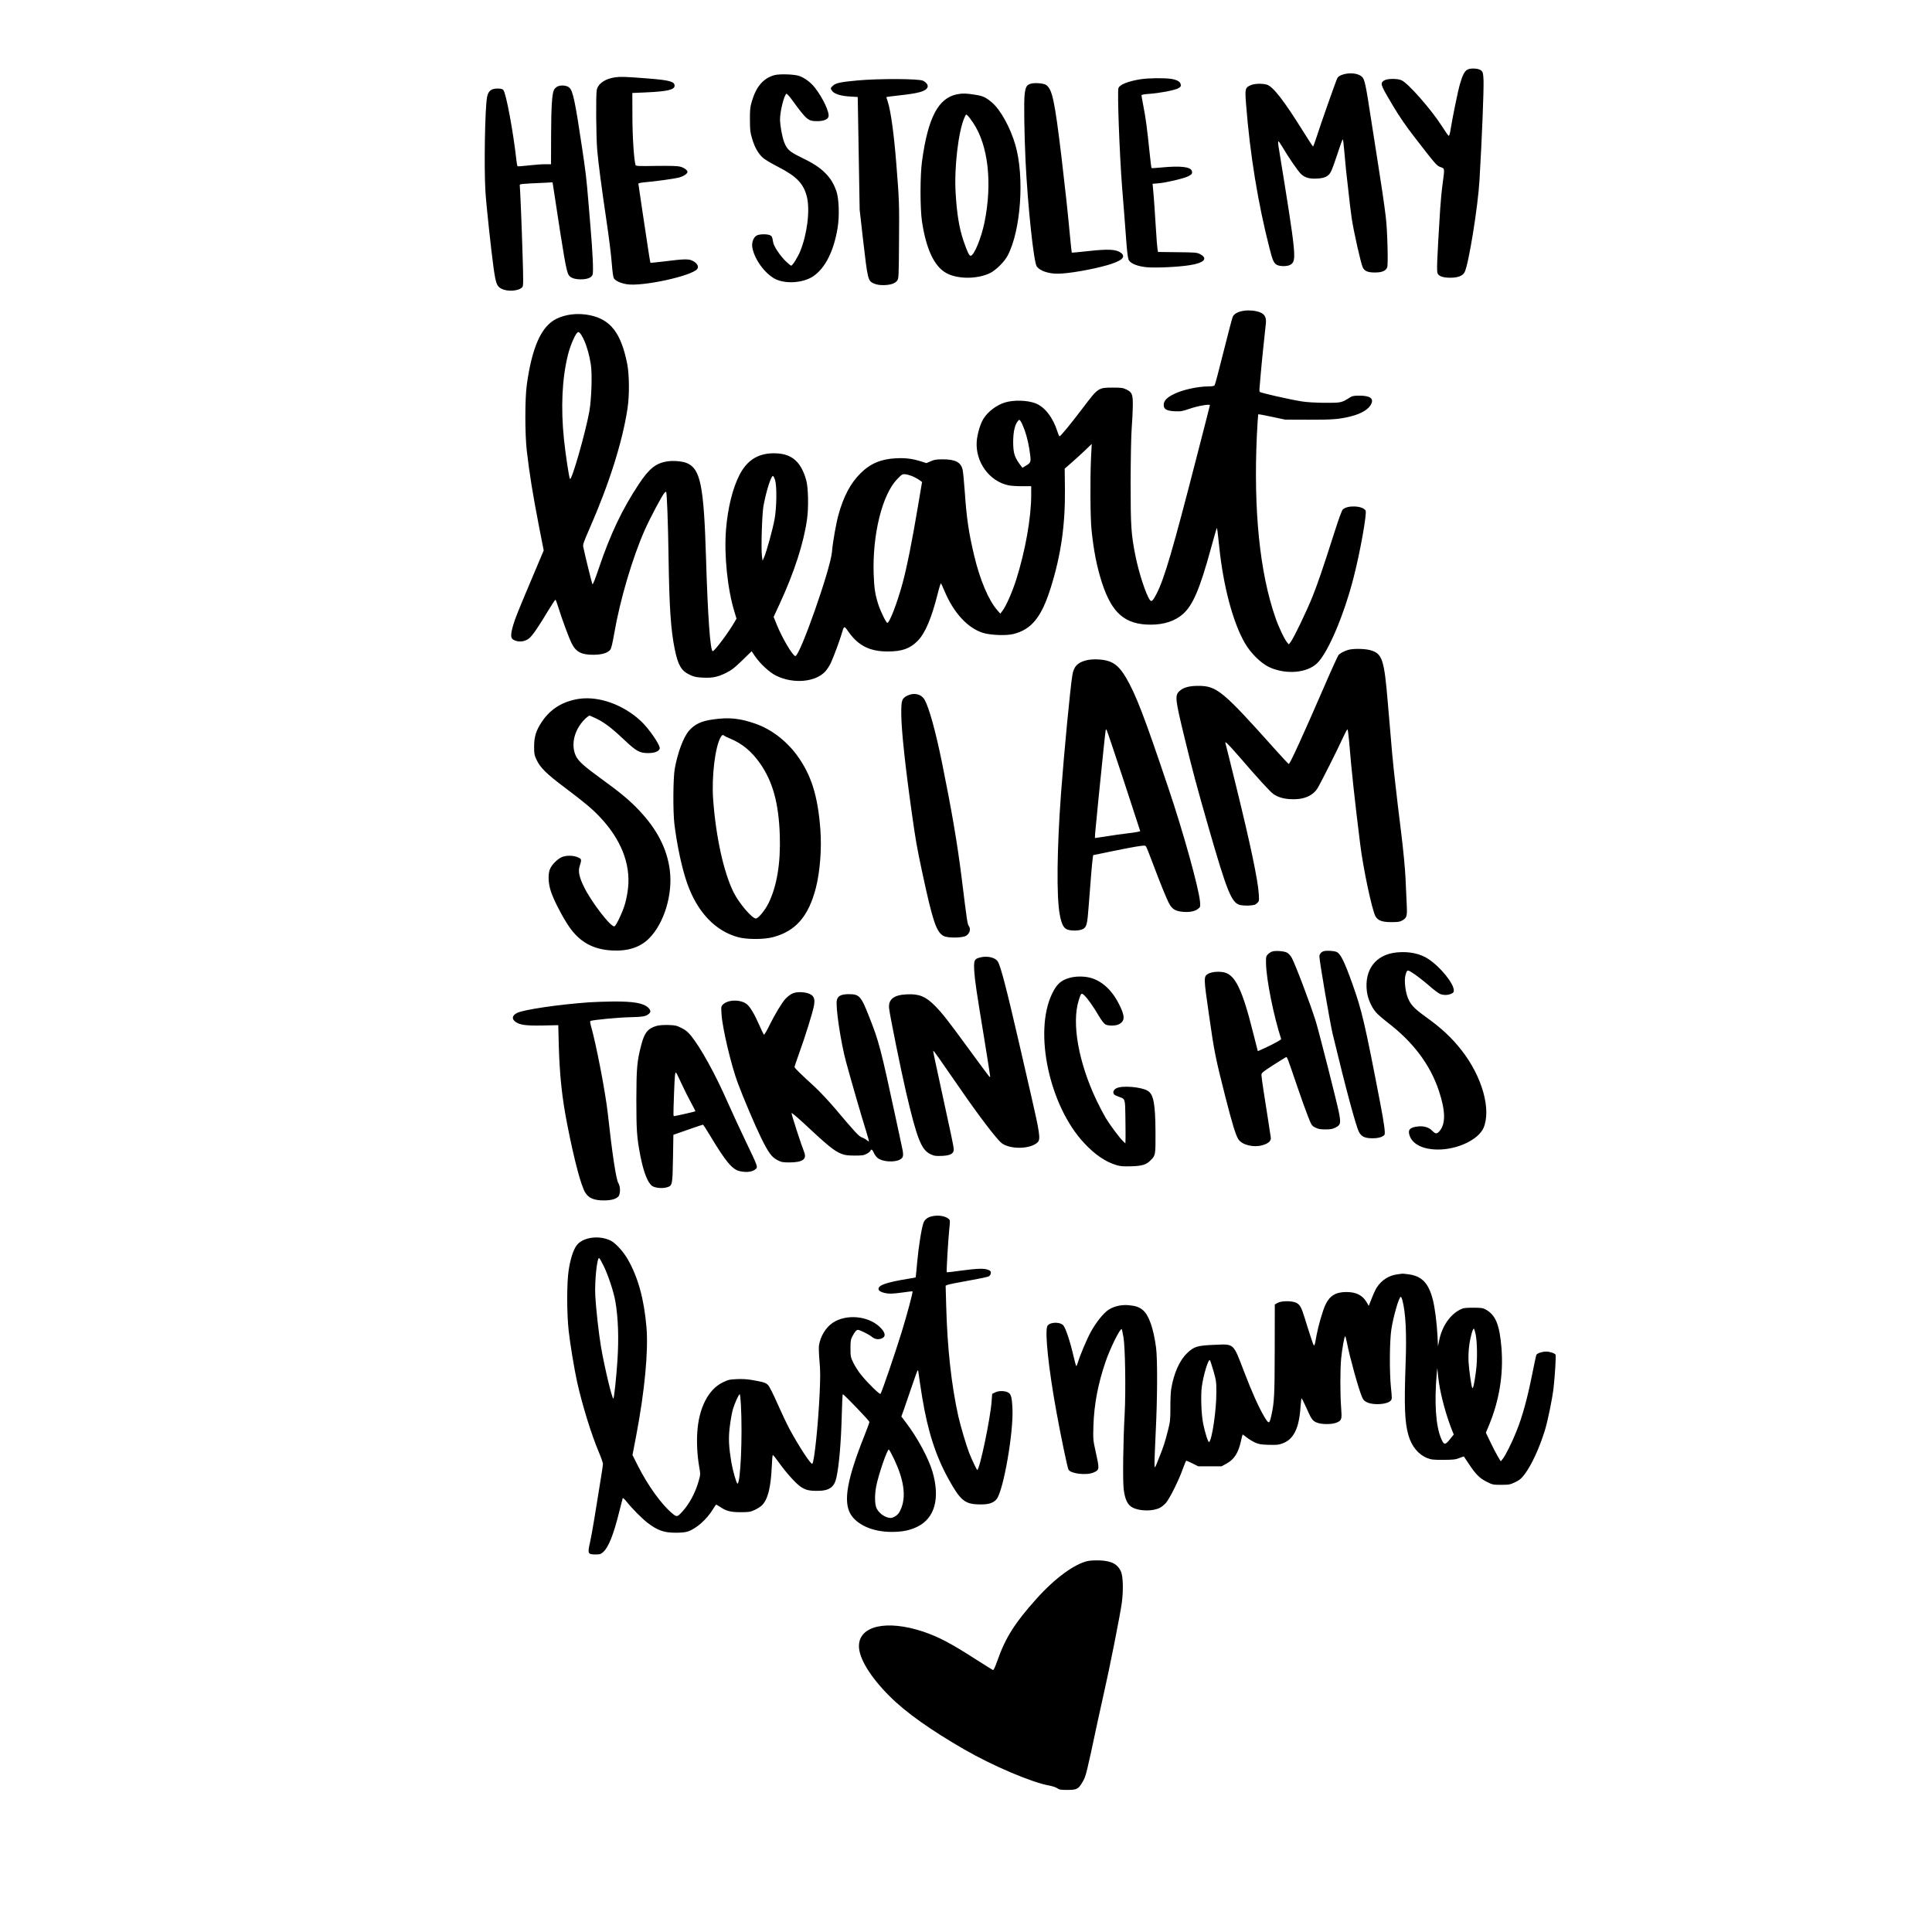 <?xml version="1.0" encoding="utf-8"?>
<!-- Generator: Adobe Illustrator 25.0.1, SVG Export Plug-In . SVG Version: 6.00 Build 0)  -->
<svg version="1.1" id="Layer_1" xmlns="http://www.w3.org/2000/svg" xmlns:xlink="http://www.w3.org/1999/xlink" x="0px" y="0px"
	 viewBox="0 0 2400 2400" style="enable-background:new 0 0 2400 2400;" xml:space="preserve">
<g>
	<path transform="translate(0,2400) scale(0.1,-0.1)" d="M18228,23135c-35-20-61-70-92-179
		c-25-84-93-419-117-569c-7-47-16-76-23-74c-6,2-43,55-83,118c-133,209-424,540-505,573c-47,20-157,21-202,2c-19-8-37-23-40-34
		c-10-30,10-71,138-286c83-139,161-252,277-402c261-337,265-341,315-360c52-20,51-9,25-204c-11-80-25-224-31-320
		c-41-667-45-772-30-800c18-33,70-50,157-50c95,0,154,24,177,69c50,96,166,814,185,1146c31,524,54,1113,50,1237c-4,85-7,100-26,120
		C18374,23151,18270,23158,18228,23135z M16675,23072c-32-11-54-26-62-42c-17-32-209-578-258-732c-21-65-41-118-44-118
		s-61,89-129,198c-235,377-370,550-447,571c-63,17-154,13-202-9c-65-29-69-44-54-233c48-620,148-1234,292-1794c37-144,51-177,85-200
		c38-25,139-25,177,0c76,50,71,105-152,1475c-4,29-5,55-1,57c3,2,24-26,46-63c72-124,193-301,232-340c48-48,106-66,204-60
		c98,5,142,28,172,87c13,25,50,126,82,224c31,97,61,177,64,177c4,0,12-66,19-147c7-82,16-184,21-228s19-168,31-275
		c11-107,29-256,40-330c23-158,113-560,137-610c23-48,62-65,152-65c86,0,135,20,152,63c14,36,3,456-17,624c-16,137-59,430-99,678
		c-14,85-52,333-86,550c-66,431-78,485-112,517C16871,23091,16762,23102,16675,23072z M9618,23066c-138-40-226-143-280-331
		c-20-68-23-102-22-225c0-128,4-156,28-235c32-108,76-184,134-236c24-21,111-73,194-115c226-116,314-209,353-375
		c38-165,2-458-84-669c-31-76-96-180-113-180c-5,0-34,23-64,52c-70,66-151,187-159,236c-12,72-15,79-40,90c-36,17-130,15-164-3
		c-39-20-65-85-56-144c22-146,155-330,286-397c130-65,351-49,474,36c147,101,252,310,300,598c25,152,17,371-17,463
		c-35,95-73,156-138,221c-71,71-151,122-304,196c-137,66-172,98-205,187c-26,69-51,209-51,284c0,99,50,298,79,316c6,3,36-29,67-72
		c185-253,200-267,314-268c77,0,128,19,141,52c19,50-67,235-169,365c-49,63-123,119-192,144C9869,23078,9682,23084,9618,23066z
		 M7644,23040c-125-17-214-78-231-157c-12-56-8-598,6-748c15-168,49-431,116-885c30-201,59-437,65-525c8-101,17-168,26-182
		c20-32,79-59,155-73c190-35,828,104,883,192c18,29-5,69-54,95c-53,29-101,28-365-5c-88-11-162-18-165-16c-2,3-14,71-26,152
		s-45,299-73,484c-28,186-51,342-51,347s33,12,73,16c151,13,384,46,437,61c55,16,100,47,100,69s-45,54-92,65c-33,9-127,11-298,9
		c-217-4-251-2-255,11c-20,65-39,356-39,610l-1,285l165,7c270,12,360,33,360,83c0,52-63,69-329,90C7771,23047,7711,23049,7644,23040
		z M14165,23015c-151-24-258-67-271-109c-16-47,13-812,45-1231c6-66,17-212,26-325s22-285,29-383c11-132,19-184,31-203
		c26-40,109-72,213-83c108-11,388,1,536,24c186,28,239,85,130,140c-35,18-62,20-279,22l-240,3l-6,37c-4,21-12,121-18,223
		c-14,226-28,433-37,521l-6,66l73,6c92,7,316,60,369,87c46,24,54,34,46,64c-13,54-139,69-384,45c-62-6-115-9-117-7
		c-3,2-14,92-25,199c-29,284-48,429-76,569c-13,69-24,130-24,136c0,7,36,14,94,18c130,9,310,43,358,67c32,17,39,24,36,46
		c-4,37-43,61-118,73C14463,23033,14264,23031,14165,23015z M10655,23001c-217-20-273-32-310-67c-30-28-31-34-5-67
		c28-35,108-60,220-66l95-6l2-110c2-60,7-375,12-700l10-590l40-354c60-520,62-529,137-563c34-14,67-20,118-20c86,1,143,19,171,56
		c19,27,20,42,23,494c4,458,2,511-34,962c-29,367-69,654-105,764c-11,32-19,60-17,61c2,2,73,10,158,20c236,25,326,50,350,96
		c15,26-7,62-53,86C11417,23023,10925,23025,10655,23001z M12804,22960c-52-16-65-41-76-137c-10-92-4-486,12-828
		c27-551,101-1254,139-1305c39-54,142-90,260-90c128,0,420,50,616,106c182,53,236,101,170,153c-59,45-157,50-423,20
		c-101-11-185-19-188-17c-2,2-13,103-24,224c-28,298-53,531-105,972c-83,688-113,831-187,885C12968,22966,12854,22975,12804,22960z
		 M6924,22925c-17-9-37-28-43-43c-24-52-34-214-35-564l-1-358h-75c-41,0-133-7-203-15c-71-8-132-13-137-10c-4,2-11,33-14,67
		c-41,367-129,841-164,881c-11,12-30,17-73,17c-79,0-115-31-129-109c-26-140-38-871-20-1166c10-166,69-716,101-950
		c28-198,41-233,99-262c77-40,219-28,259,21c13,15,13,73,2,419c-10,342-28,772-34,842c-2,21-14,20,333,36l74,4l18-115
		c126-835,153-991,183-1037c23-35,74-53,150-53c81,0,131,20,146,57c13,30,2,271-26,598c-8,94-19,229-25,300c-25,305-34,376-81,690
		c-84,564-112,695-155,735C7043,22940,6967,22947,6924,22925z M11890,22829c-234-46-362-289-436-829c-25-176-25-589-1-750
		c53-349,153-560,304-643c140-76,382-76,540,0c74,36,179,139,221,219c164,313,210,976,96,1371c-63,219-186,441-292,530
		c-78,66-110,81-214,97C12001,22841,11958,22842,11890,22829z M12089,22474c187-278,240-747,141-1235c-40-195-127-408-171-417
		c-18-3-44,51-90,186c-54,161-82,330-98,597c-19,309,34,763,109,932c20,46,20,46,41,27C12032,22554,12063,22513,12089,22474z
		 M15454,20140c-72-10-123-37-140-74c-8-17-59-213-115-436c-55-222-105-410-111-417c-6-8-34-13-72-13c-143,0-340-45-447-102
		c-78-41-111-78-113-124c-2-57,34-78,140-83c76-3,94,1,190,34s244,58,244,42c0-4-75-296-166-649c-296-1150-396-1493-494-1689
		c-47-92-65-110-85-83c-48,64-137,334-180,549c-54,272-60,360-60,910c1,305,6,574,13,670c7,88,13,214,14,280c2,145-8,172-79,206
		c-42,21-62,24-168,24c-180,0-184-2-366-243c-155-205-284-362-297-362c-5,0-16,26-26,58c-55,175-159,309-273,352
		c-106,40-275,43-383,9c-104-34-206-111-262-199c-40-63-78-191-85-285c-17-255,157-494,395-544c29-6,105-11,167-11h115v-107
		c0-285-73-695-186-1053c-49-153-126-330-171-388l-27-35l-35,40c-110,124-218,379-290,683c-67,282-94,463-116,789
		c-9,119-20,241-26,271c-20,98-91,135-254,134c-72,0-101-5-143-24l-54-23l-66,21c-107,34-196,45-311,39c-187-9-319-65-442-187
		c-122-121-209-284-272-510c-30-106-72-343-82-465c-17-211-398-1295-455-1295c-31,0-164,224-229,386l-41,100l74,160
		c182,393,299,755,341,1052c21,150,16,392-10,487c-62,222-171,322-364,333c-216,12-365-74-464-266c-86-167-146-410-168-677
		c-26-321,18-746,106-1030l24-80l-26-45c-77-133-246-358-269-359c-31-2-62,432-84,1169c-27,887-69,1096-237,1167
		c-56,23-162,33-238,22c-144-20-230-87-360-284c-203-306-352-618-492-1032c-52-154-79-220-84-210c-7,13-92,357-114,465
		c-6,27,7,63,76,220c247,563,411,1082,474,1497c25,163,23,419-4,557c-76,380-206,549-463,602c-146,30-296,14-415-44
		c-188-92-304-351-369-820c-24-171-24-615,0-820c33-287,74-539,153-947l57-291l-124-294c-199-471-230-548-256-637
		c-31-108-32-156-1-175c59-39,149-31,203,17c42,36,116,144,233,340c46,75,86,137,91,137c4,0,19-42,35-92c40-132,132-383,166-449
		c54-109,122-144,274-143c103,1,176,23,207,64c12,17,28,83,48,200c72,418,227,943,379,1285c64,146,218,435,246,464c8,8,17,13,20,10
		c10-10,24-393,30-809c9-625,28-907,77-1145c40-198,82-269,185-317c55-26,81-32,162-36c121-6,189,8,293,60c66,33,104,63,198,154
		l117,114l39-58c66-97,183-206,266-246c213-105,490-81,612,55c21,23,52,71,68,106c37,81,110,279,133,358c30,105,30,105,85,27
		c122-174,267-246,490-245c176,0,276,36,371,133c93,96,172,282,250,594c17,70,35,124,38,119c4-4,24-48,45-98
		c114-269,285-455,474-516c93-30,292-38,382-15c226,57,350,212,464,579c126,403,179,775,175,1214l-3,261l94,82
		c52,46,128,115,168,154l74,71l-9-175c-12-254-9-745,6-889c27-264,67-466,132-666c123-375,287-515,604-515c165,0,301,45,399,131
		c125,111,211,312,351,825c36,130,67,240,69,242c6,6,12-35,31-223c50-493,171-950,321-1207c69-120,197-246,297-294
		c208-98,476-76,602,50c135,135,329,592,449,1058c81,311,169,805,150,836c-38,61-227,69-284,12c-11-11-50-116-90-242
		c-158-494-215-661-283-833c-70-177-238-526-277-575l-20-25l-21,25c-35,42-106,192-147,312c-194,561-271,1331-229,2255
		c7,144,15,264,17,266c3,3,79-11,170-31l165-35l295-1c295-1,374,6,515,40c140,35,232,91,262,162c27,65-23,97-152,97
		c-66,0-86-4-115-22c-103-66-110-68-310-67c-117,1-222,7-287,17c-156,25-517,107-524,119c-4,6-5,25-3,42s8,92,14,166s22,236,35,360
		c14,124,27,250,30,280c8,77-15,119-75,141C15593,20142,15519,20149,15454,20140z M7255,19775c36-78,68-192,85-306
		c18-116,8-425-19-579c-48-267-222-874-241-839c-12,20-56,316-74,489c-41,398-24,759,50,1055c24,99,80,233,111,268c16,16,17,16,36,0
		C7214,19853,7238,19814,7255,19775z M12729,18655c31-87,56-198,69-314c10-83,5-92-67-134l-30-18l-36,48c-64,88-79,142-79,278
		c1,125,22,214,61,257c16,18,17,17,35-9C12692,18747,12713,18699,12729,18655z M11350,18077c30-15,66-35,79-46l25-19l-53-313
		c-68-409-140-768-191-951c-66-241-157-477-186-486c-14-3-83,137-113,228c-39,120-52,204-58,376c-17,493,106,991,293,1183
		c61,62,64,64,106,59C11276,18105,11320,18091,11350,18077z M9629,18034c23-78,19-341-7-484c-23-125-100-405-130-473l-19-42l-8,58
		c-12,96,1,520,19,622c35,188,96,380,119,372C9609,18085,9621,18061,9629,18034z M16745,15926c-53-17-96-40-117-62
		c-9-11-91-190-181-399c-263-606-422-955-438-955c-4,0-81,82-171,183c-649,726-723,787-953,787c-109,0-182-19-229-61
		c-64-56-60-95,59-584c98-403,150-598,300-1120c225-782,282-925,384-956c21-6,72-10,114-8c64,4,80,8,102,29c27,24,27,27,22,115
		c-10,171-106,627-283,1345c-68,278-127,513-130,523c-13,41,23,6,172-165c242-281,384-435,423-462c53-37,117-57,202-63
		c158-12,279,34,342,129c35,53,258,497,330,656c21,45,41,82,46,82c4,0,13-66,20-147c30-366,67-709,137-1273c38-310,148-827,191-903
		c31-53,82-72,198-72c83,0,106,4,135,21c56,33,62,52,55,194c-3,69-10,217-15,330c-6,126-27,343-54,565c-25,198-59,482-75,630
		c-29,254-41,384-91,985c-45,540-69,612-217,653C16953,15943,16804,15945,16745,15926z M13489,15796c-106-28-151-78-168-184
		c-27-167-101-941-141-1472c-50-683-57-1272-16-1498c21-116,47-169,90-187c49-21,152-19,196,3c49,24,57,57,75,300
		c18,251,43,546,50,588l5,31l198,41c108,23,253,51,322,63c113,18,125,19,136,4c6-8,40-91,74-183c99-264,179-462,213-525
		c38-73,82-98,182-105c80-5,140,8,180,40c26,21,27,24,22,87c-15,168-207,862-391,1406c-300,893-405,1167-529,1378
		c-72,122-134,179-222,206C13688,15813,13563,15816,13489,15796z M13956,14313c113-346,207-632,208-637c0-5-66-18-149-27
		c-82-10-206-27-275-39c-69-11-129-20-134-20c-9,0-9-3,39,480c52,517,86,844,90,858c3,6,7,12,9,12
		C13747,14940,13842,14658,13956,14313z M11270,15358c-68-35-75-57-74-233c2-204,49-644,133-1240c48-339,60-405,126-716
		c132-615,176-747,267-796c50-27,230-26,278,2c45,27,62,81,37,119c-20,29-21,35-92,608c-54,431-126,849-245,1433
		c-79,386-159,674-213,770C11446,15379,11355,15400,11270,15358z M7202,15320c-204-28-363-124-470-285c-72-107-97-186-97-310
		c0-91,3-106,31-165c46-97,125-175,348-342c243-183,341-264,435-364c263-276,385-582,353-884c-6-58-22-145-37-195
		c-27-98-110-274-132-282c-43-16-292,308-382,497c-54,111-70,185-52,243c28,93,28,95-20,117c-57,26-150,26-204,1
		c-49-23-110-82-138-136c-32-60-29-183,7-290c34-100,113-259,197-393c137-221,309-325,559-339c201-11,355,39,466,153
		c184,186,292,542,255,841c-33,268-159,513-387,752c-115,121-234,220-472,392c-212,154-278,215-309,280c-56,120-29,280,67,404
		c21,28,53,61,70,74l32,23l50-22c118-50,215-122,384-282c148-140,190-163,294-163c82,0,134,20,145,55c12,38-135,253-238,347
		C7741,15246,7445,15352,7202,15320z M8865,15064c-151-20-232-58-305-140c-70-80-142-273-178-474c-21-120-23-533-4-690
		c34-272,93-545,157-729c125-359,349-596,634-673c109-30,323-30,436,1c279,74,439,258,530,611c51,198,74,489,56,725
		c-32,425-115,685-296,930c-133,178-320,319-511,385C9192,15077,9060,15091,8865,15064z M8996,14861c5-5,41-23,81-39
		c145-61,260-157,363-303c160-227,234-496,247-899c11-343-36-626-139-838c-43-88-128-192-158-192c-48,0-209,189-277,325
		c-123,248-220,687-254,1154c-21,287,26,667,97,779C8972,14872,8981,14875,8996,14861z M15804,12180c-16-5-41-21-55-36
		c-22-23-24-33-22-113c4-200,94-649,188-938c2-7-55-40-142-83c-80-38-147-69-148-68c-1,2-27,104-58,228c-132,530-221,717-357,750
		c-66,16-160,8-202-17c-57-33-57-44,11-513c65-458,80-530,201-1008c87-341,131-486,164-535c47-71,189-105,300-73
		c75,22,109,54,102,98c-3,18-19,121-35,228c-17,107-42,268-56,358s-25,175-25,190c1,24,19,39,145,120c79,51,151,95,158,98
		c17,6,11,22,138-351c50-148,113-322,138-385c44-110,48-116,91-137c35-18,61-23,125-23s90,5,125,23c64,32,69,53,42,190
		c-23,119-247,1000-286,1127c-63,205-260,725-302,797c-14,24-39,50-56,59C15950,12186,15848,12193,15804,12180z M16440,12183
		c-30-11-50-37-50-64c0-58,131-820,165-964c160-665,290-1151,328-1219c30-56,74-76,165-76c75,0,127,15,150,43c13,15-3,138-53,397
		c-189,984-228,1151-344,1475c-100,280-147,376-196,399C16573,12189,16472,12195,16440,12183z M17355,12169c-264-24-409-213-375-486
		c12-91,57-195,115-261c21-24,86-80,144-125c320-246,527-523,636-849c84-255,85-415,2-505c-28-31-47-29-86,11c-40,41-103,61-174,53
		c-102-10-131-41-107-112c36-110,168-175,355-175c242,0,501,124,564,269c98,229-18,639-272,963c-124,159-254,279-455,423
		c-143,102-189,155-222,254c-26,80-36,201-21,256c21,75,21,75,113,13c46-32,128-96,183-144c54-48,114-93,132-100c42-18,95-18,138,0
		c28,12,35,21,35,42c0,86-165,291-315,390C17644,12154,17507,12183,17355,12169z M12193,12110c-91-19-99-34-90-179
		c8-118,26-241,122-824c41-252,75-466,75-475c0-14-2-14-14-2c-8,8-121,161-252,340c-262,359-330,445-421,537
		c-114,115-195,148-347,141c-164-7-234-63-221-177c9-84,149-777,211-1041c133-569,188-711,299-766c49-23,63-26,144-23
		c101,4,143,25,149,72c2,15-13,98-32,184c-19,87-64,295-100,463s-79,367-96,444c-17,76-29,140-27,143c5,4,63-78,342-482
		c226-328,445-615,505-663c106-84,363-79,451,9c37,37,25,117-85,594c-30,132-96,418-146,635c-157,680-230,962-266,1017
		C12365,12103,12275,12126,12193,12110z M13292,11854c-110-29-165-78-223-199c-230-477-33-1395,400-1856c134-144,269-235,405-274
		c44-13,86-16,180-13c134,4,187,20,239,74c62,62,62,65,61,349c-2,356-24,471-97,515c-79,48-316,68-387,32c-37-18-51-52-30-77
		c6-8,33-21,60-30c78-26,77-24,80-245c2-107,2-226,2-264l-2-70l-31,30c-41,39-154,190-212,284c-25,42-77,141-115,220
		c-224,470-311,959-222,1243c30,96,33,98,75,57c40-39,107-134,180-258c30-50,61-90,77-98c40-21,136-18,175,6c70,42,68,101-9,252
		c-92,180-225,296-376,327C13451,11874,13357,11872,13292,11854z M9882,11670c-46-10-81-32-124-77s-135-198-200-331
		c-33-68-64-120-69-115c-4,4-30,58-57,119c-59,135-112,224-153,258c-73,62-234,61-297-1c-24-24-25-28-19-121c10-170,120-637,202-855
		c71-191,218-535,290-682c91-185,132-241,204-277c48-25,65-28,150-28c162,1,217,40,180,130c-36,90-160,472-156,483
		c2,6,63-45,137-113c313-293,391-356,480-392c45-18,75-22,165-23c95,0,116,3,151,22c23,12,44,29,47,38c10,25,23,17,42-26
		c10-22,31-51,46-63c58-49,212-59,281-19c41,23,45,50,24,147c-8,39-40,188-71,331c-197,917-216,988-344,1310
		c-96,242-117,265-246,265c-94,0-137-21-149-73c-19-76,47-521,115-772c55-204,199-702,248-855c21-69,37-127,35-129c-2-3-14,5-27,16
		c-12,11-38,26-57,32c-38,12-84,61-342,367c-75,88-185,205-244,260c-184,168-254,237-254,249c0,7,25,81,55,165
		c78,214,174,523,187,601c13,81,0,116-52,141C10016,11673,9937,11681,9882,11670z M7320,11549c-383-27-818-92-897-132
		c-64-33-69-77-15-114c55-36,129-46,337-42l190,4l6-240c11-389,40-664,109-1012c85-431,168-744,221-829c41-67,109-96,228-96
		c87,0,145,14,179,45c30,27,32,124,3,171c-28,45-77,372-131,866c-29,262-145,866-212,1097c-6,23-9,45-5,49c13,13,345,45,497,48
		c154,3,197,11,232,43c25,23,22,45-10,76c-59,56-182,78-440,76C7515,11558,7383,11553,7320,11549z M8160,11257
		c-111-31-154-84-194-237c-53-203-60-286-61-680c0-385,6-471,50-699c40-203,90-332,146-373c32-24,121-34,177-19c76,21,76,24,82,360
		l5,294l180,63c99,35,183,63,187,63c4,1,44-61,89-136c193-322,276-422,370-442c87-19,162-8,199,29c25,25,24,29-130,350
		c-67,140-167,356-222,480c-152,347-337,681-455,825c-40,48-68,71-119,96c-60,30-78,34-163,36C8245,11269,8186,11264,8160,11257z
		 M8470,10530c35-74,87-179,117-233s53-100,51-102c-4-4-237-57-258-59c-18-1-17-23-7,278c9,238,13,275,27,259
		C8405,10669,8436,10604,8470,10530z M11573,8890c-48-11-83-38-99-75c-24-57-62-292-80-490c-9-104-18-191-19-193c-2-2-43-10-91-17
		c-288-47-389-85-368-138c9-24,79-47,145-47c33,0,107,7,165,16s107,14,110,12c7-7-71-298-136-508c-81-262-247-748-262-765
		c-10-11-155,130-240,235c-34,41-77,109-97,150c-34,71-36,80-36,180c0,91,3,111,24,150c29,56,50,80,69,80c22,0,137-57,169-84
		c39-33,83-40,127-22c57,24,44,79-33,149c-147,133-411,154-575,46c-89-60-157-172-173-287c-3-24,0-110,7-189c11-117,11-195,2-402
		c-18-386-66-849-91-874c-16-16-170,220-286,436c-30,56-95,194-145,306c-49,113-102,218-117,233c-30,32-54,39-195,64
		c-66,12-127,15-197,12c-91-4-108-9-175-42c-178-87-295-318-314-617c-9-133,0-295,23-425c17-99,17-100-5-179
		c-40-145-116-287-204-383c-64-70-69-70-131-17c-131,111-295,340-416,577l-72,143l47,245c105,554,151,1043,127,1340
		c-30,352-104,621-233,847c-54,94-151,201-211,231c-146,73-355,42-427-63c-41-59-75-169-96-305c-24-155-24-533,0-749
		c17-161,71-483,106-643c64-284,174-642,268-865c29-68,52-134,52-147c0-23-16-123-106-676c-19-118-44-252-54-298
		c-33-141-28-152,67-152c55,0,66,3,96,30c65,57,128,213,198,495c22,88,42,166,44,173c3,8,23-10,51-45c66-83,190-207,254-257
		c128-98,207-126,354-126c71,0,121,5,153,16c103,35,233,150,308,273c20,34,39,61,41,61c3,0,24-13,47-28c78-53,131-67,257-67
		c105,0,120,3,176,28c34,16,76,43,92,60c71,73,108,223,119,475c3,78,9,145,13,147s36-37,72-88c88-124,213-265,272-304
		c63-43,103-53,211-53c145,0,209,45,235,163c34,155,58,439,67,785c3,138,9,252,13,252c14,0,330-329,330-344c0-9-27-84-61-168
		c-216-542-265-817-174-975c80-136,278-223,510-223c135,0,228,19,322,65c215,106,283,351,187,682c-47,163-187,424-326,606l-61,81
		l31,85c17,47,61,177,99,289c37,111,71,202,74,202c4,0,9-28,13-62c4-35,23-159,42-277c70-424,168-728,330-1020
		c143-257,198-304,366-309c118-5,183,13,226,62c85,97,214,832,199,1131c-7,146-19,183-62,201c-46,19-113,18-155-4l-35-17l-7-95
		c-15-211-149-850-178-850c-7,0-64,120-100,210c-36,92-107,332-135,454c-86,388-137,847-151,1373l-7,252l24,10c13,6,127,29,253,51
		s241,46,255,53c17,8,27,22,29,40c3,23-2,30-32,42c-49,21-133,18-336-9c-96-14-177-23-179-20c-6,6,17,395,31,532
		c12,114,12,115-11,133C11738,8896,11650,8909,11573,8890z M7498,8276c55-111,127-327,146-441c36-207,44-459,26-735
		c-13-204-41-463-50-473c-14-16-112,393-155,647c-28,168-61,465-70,626c-10,183,23,493,49,471C7451,8365,7475,8322,7498,8276z
		 M9204,6547c21-393-5-977-43-977c-12,0-59,165-76,265c-32,196-37,295-20,438c9,74,25,167,36,208c22,80,75,199,88,199
		C9194,6680,9200,6620,9204,6547z M11106,5876c119-251,150-449,93-603c-25-66-49-96-95-118c-31-14-42-15-79-5c-56,16-113,64-136,114
		c-23,51-25,163-5,270c29,150,140,471,158,459C11048,5990,11076,5937,11106,5876z M17360,8170c-107-14-197-71-258-165
		c-14-22-42-82-62-134l-37-93l-26,45c-51,87-130,127-252,127c-131,0-207-46-259-156c-34-71-88-258-111-379c-30-167-26-165-72-25
		c-23,69-56,172-73,230c-43,140-61,173-107,196c-55,27-185,26-232-1l-35-20l-1-560c-1-563-5-649-40-811c-26-117-32-119-90-22
		c-68,115-150,296-251,560c-138,360-119,342-369,332c-208-8-253-21-337-102c-96-91-167-253-199-447c-6-38-11-144-10-234
		c0-149-3-173-30-280c-40-155-52-194-113-346c-48-123-51-128-54-90c-2,22,4,202,14,400c22,425,24,927,5,1065c-31,236-89,401-161,463
		c-48,41-92,56-185,64c-88,7-182-15-248-60c-61-41-151-154-216-271c-48-87-135-293-162-383c-7-24-15-43-19-43c-3,0-19,55-34,122
		c-43,187-101,360-130,387c-49,46-177,36-197-16c-30-79,17-525,111-1043c57-317,142-722,154-739c39-51,228-70,313-32
		c73,34,73,35,21,271c-29,130-30,142-25,310c8,261,57,520,149,789c58,171,185,428,203,410c2-3,12-47,21-99c22-126,30-666,15-955
		c-19-343-25-827-12-935c16-129,49-196,112-228c91-46,251-47,338-2c22,10,55,39,76,62c46,54,164,291,209,423c20,55,39,100,43,100
		s39-16,78-35l70-35h145h145l62,34c94,51,147,133,179,281c9,41,18,77,20,79s24-13,48-33c25-20,71-49,103-64c51-23,73-27,173-30
		c99-3,123-1,174,18c138,52,205,189,222,459c4,56,10,101,13,101s27-48,54-107c65-148,80-171,130-193c58-27,195-27,254-1
		c61,28,64,39,53,187c-13,172-12,477,0,605c13,130,40,279,50,279c4,0,15-39,24-87c35-180,143-568,185-666c17-40,28-51,67-69
		c83-36,247-24,289,22c18,19,18,28,4,163c-20,197-17,569,4,717c24,161,95,410,118,410c5,0,13-17,19-38c42-158,55-405,41-791
		c-19-527-11-732,35-890c39-137,123-239,232-283c51-20,74-23,202-23c126,1,152,4,199,23c30,12,55,21,56,19c1-1,27-40,58-87
		c89-135,138-184,225-227c73-37,79-38,181-38c98,0,111,3,172,32c55,26,75,42,117,97c87,116,181,318,251,541c37,118,95,401,110,535
		c17,149,32,401,25,412c-12,18-73,38-119,38c-47,0-107-20-119-39c-4-6-29-122-56-259c-58-288-118-508-191-689
		c-54-137-136-302-173-348l-23-28l-37,61c-20,34-62,114-92,178l-56,116l40,96c127,309,179,628,154,953c-23,292-73,415-197,482
		c-34,19-56,22-155,22c-100,0-121-3-161-23c-129-64-229-213-263-391l-13-66l-6,130c-9,165-32,347-58,450c-53,206-136,293-302,315
		c-39,5-74,9-77,8C17417,8178,17390,8174,17360,8170z M18330,7430c21-96,24-322,6-457c-20-154-36-227-46-216c-11,12-40,212-47,324
		c-3,55-1,138,7,195c13,109,47,231,60,218C18314,7489,18323,7460,18330,7430z M15074,6970c34-119,36-133,36-272c0-217-52-574-89-611
		c-12-12-52,113-76,234c-22,114-30,343-16,451c20,147,82,352,101,331C15034,7099,15054,7039,15074,6970z M17876,6820
		c25-168,88-399,158-578l25-62l-40-50c-67-85-81-85-117,1c-66,154-86,442-54,809c6,70,7,76,10,35C17859,6948,17867,6878,17876,6820z
		 M13516,4609c-166-34-413-215-641-470c-269-300-385-483-485-768c-27-77-47-120-55-117c-6,2-106,65-221,138
		c-305,196-456,275-645,339c-453,151-799,74-799-180c0-151,143-385,380-621c200-201,506-418,930-663c354-204,839-410,1055-448
		c39-7,83-22,98-33c24-18,44-21,127-21c119,0,137,10,192,106c38,66,45,94,184,748c19,90,55,251,79,358c65,281,203,976,221,1117
		c20,149,15,323-10,381c-40,94-120,136-266,141C13608,4618,13543,4615,13516,4609z"/>
</g>
</svg>
